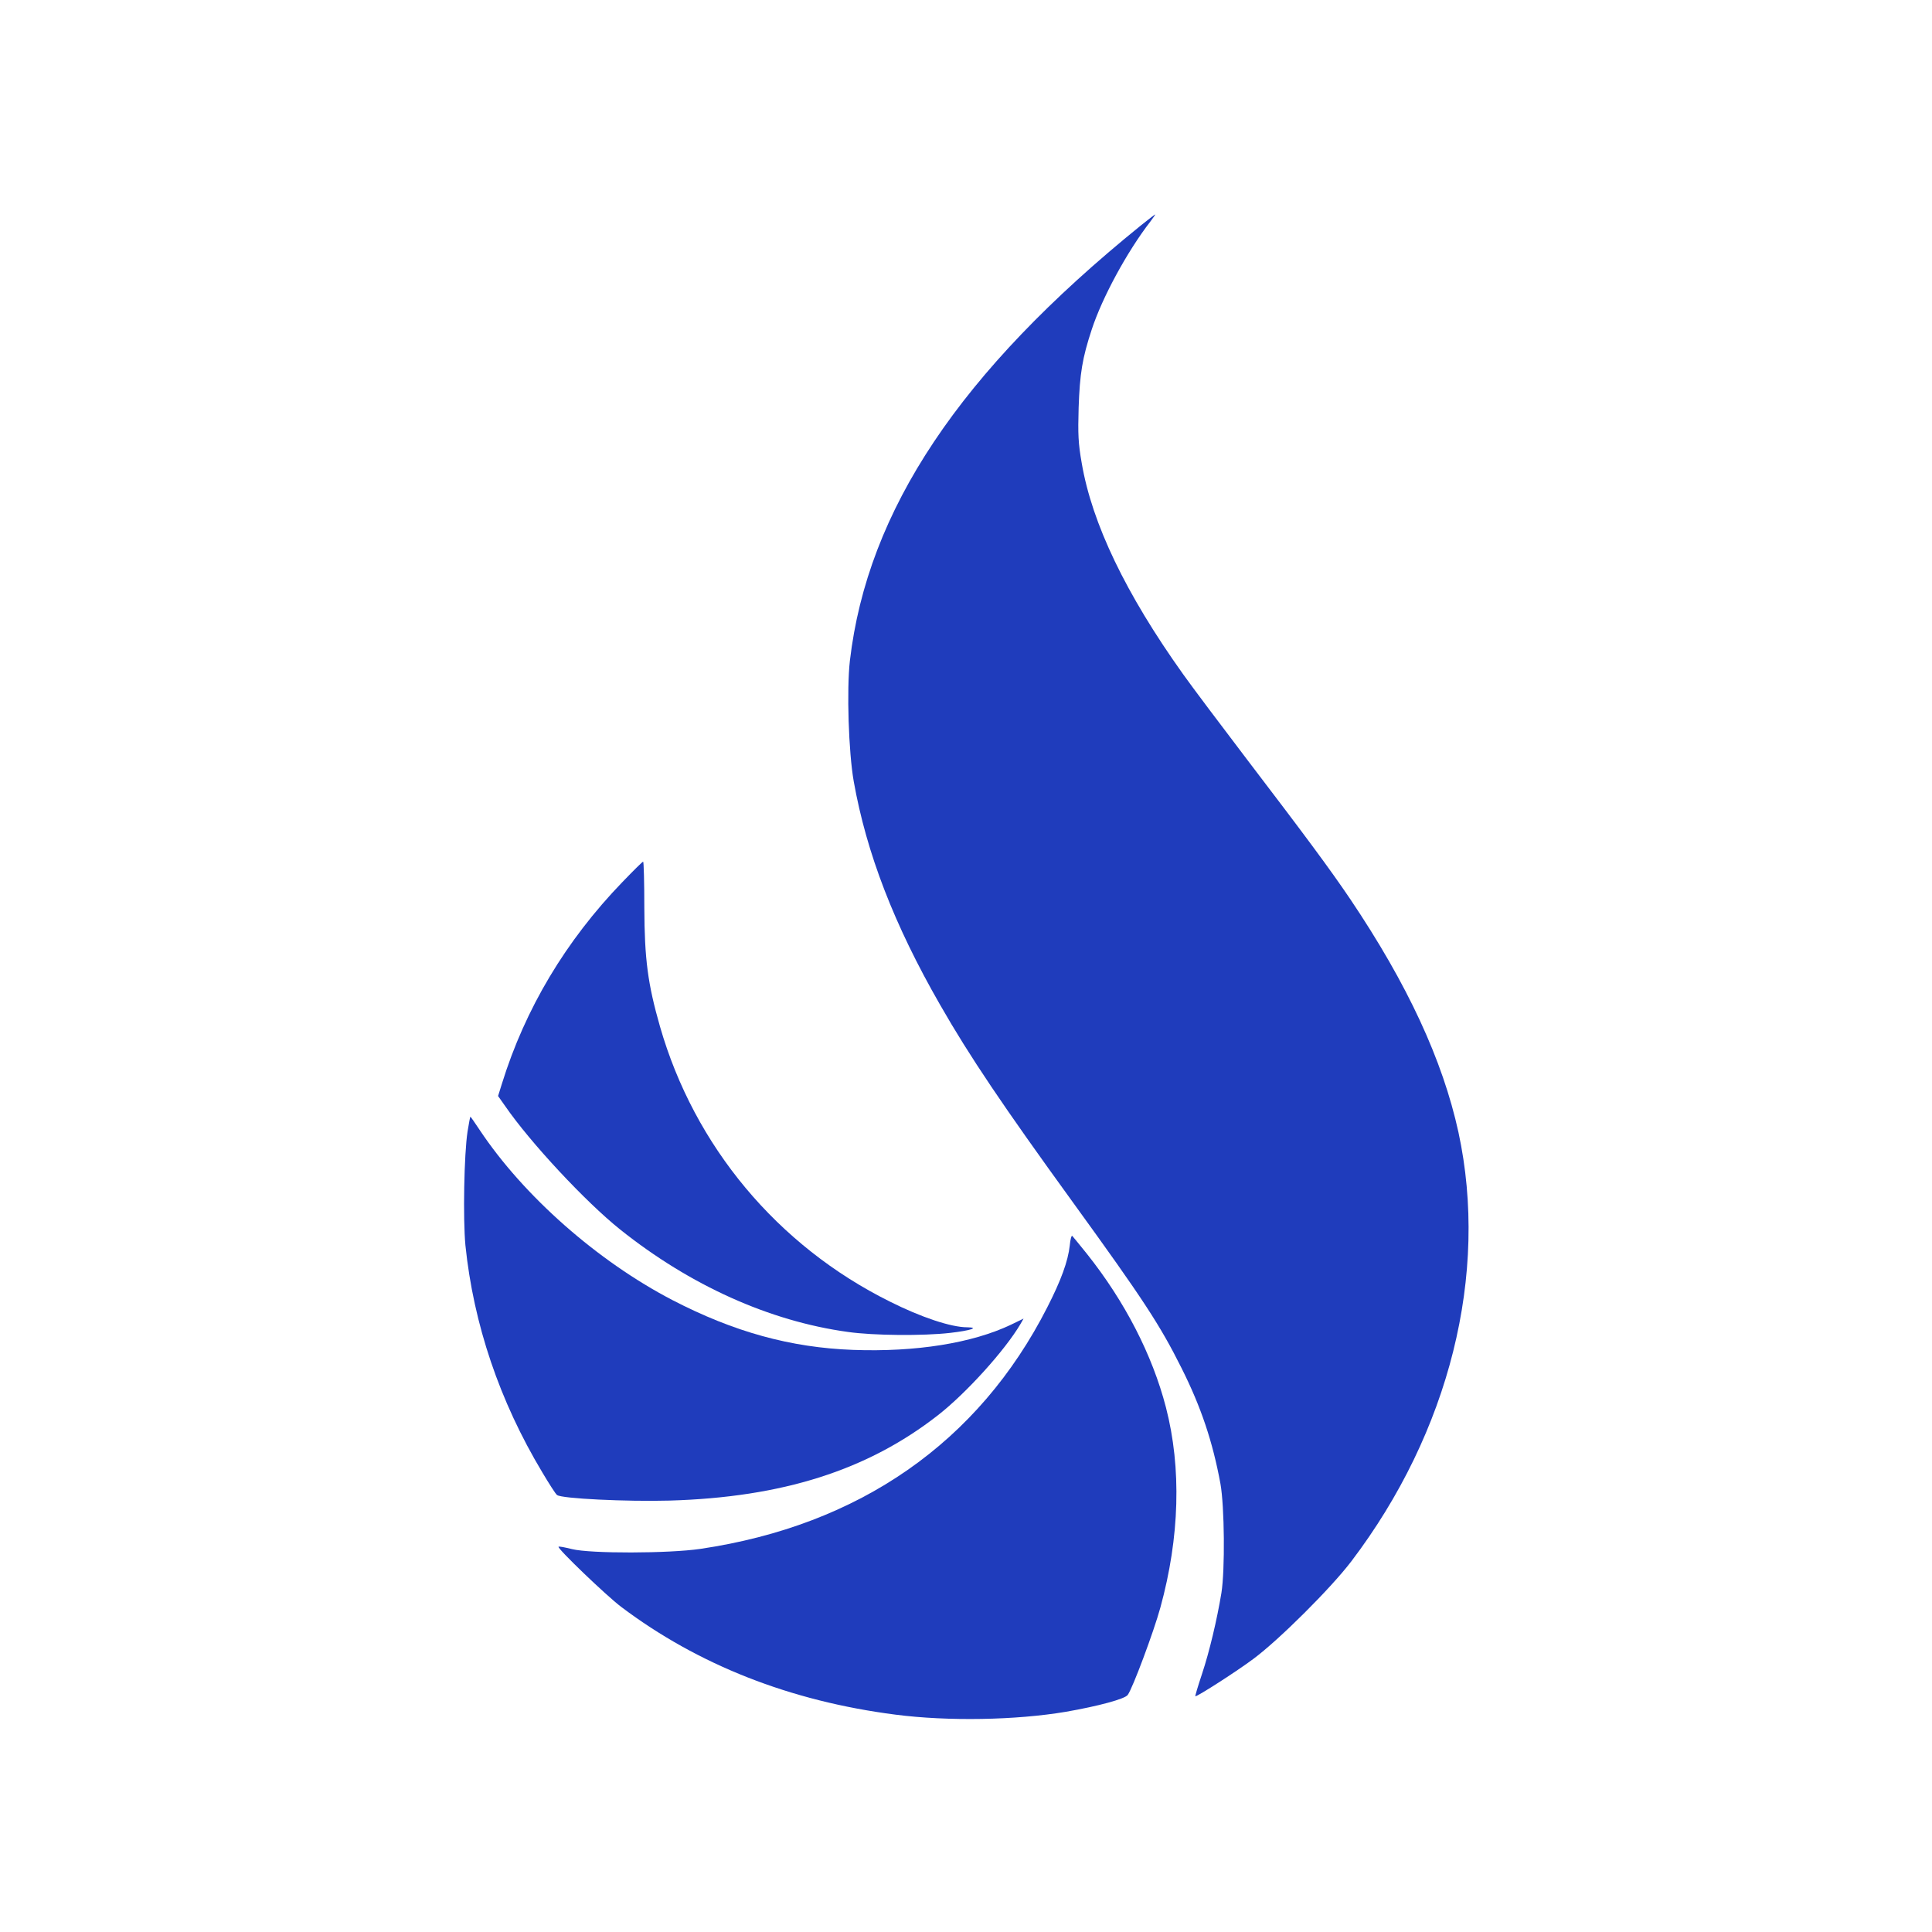 <?xml version="1.0" standalone="no"?>
<!DOCTYPE svg PUBLIC "-//W3C//DTD SVG 20010904//EN" "http://www.w3.org/TR/2001/REC-SVG-20010904/DTD/svg10.dtd">
<svg version="1.0" xmlns="http://www.w3.org/2000/svg"  width="1000pt" height="1000pt" viewBox="0 0 1000 1000"  preserveAspectRatio="xMidYMid meet">
	<style>
		g
		{
		fill: #1f3cbc;
		}
		@media (prefers-color-scheme: dark)
		{
		g
		{
		fill: #ffffff;
		}
		}
	</style>
	<g transform="translate(0,1000) scale(0.1,-0.1)" stroke="none">
		<path d="M5905 8833 c-937 -758 -1415 -1474 -1506 -2253 -17 -150 -7 -472 20
-625 66 -371 209 -742 447 -1156 152 -266 327 -525 685 -1019 366 -505 453
-638 564 -860 102 -203 162 -383 202 -600 21 -118 24 -445 5 -565 -23 -139
-62 -304 -101 -421 -21 -63 -36 -114 -34 -114 13 0 214 129 301 194 133 99
400 365 506 504 509 670 713 1489 555 2221 -82 375 -264 767 -560 1207 -107
158 -227 320 -539 729 -130 171 -277 366 -326 435 -297 416 -472 781 -525
1093 -18 102 -20 149 -16 287 6 176 19 257 68 405 54 165 183 403 303 558 15
20 27 37 25 37 -2 0 -35 -26 -74 -57z"/>
		<path d="M3223 5436 c-295 -305 -505 -658 -625 -1045 l-20 -64 36 -51 c130
-189 417 -497 596 -640 362 -289 772 -474 1178 -530 132 -19 391 -21 530 -5
105 12 154 28 88 29 -83 0 -239 52 -400 133 -582 289 -1012 804 -1190 1424
-63 220 -80 348 -81 615 0 131 -3 238 -6 238 -4 0 -51 -47 -106 -104z"/>
		<path d="M2420 4143 c-18 -117 -24 -451 -11 -589 42 -408 177 -807 398 -1175
35 -59 69 -112 76 -117 22 -19 362 -35 582 -29 585 17 1025 157 1390 442 146
114 347 336 427 472 l16 28 -66 -32 c-200 -95 -492 -142 -817 -130 -323 12
-616 93 -933 257 -389 202 -772 540 -999 881 -25 38 -47 69 -48 69 -2 0 -8
-35 -15 -77z"/>
		<path d="M5537 3553 c-9 -81 -45 -180 -116 -319 -356 -700 -973 -1129 -1796
-1251 -164 -24 -569 -25 -665 -1 -36 9 -67 15 -69 12 -8 -8 246 -252 324 -311
398 -300 875 -488 1420 -558 272 -35 622 -29 883 15 166 29 304 66 319 87 25
33 135 328 169 452 100 364 110 722 29 1036 -71 274 -214 550 -409 795 -38 47
-72 89 -76 93 -4 4 -10 -18 -13 -50z"/>
	</g>
</svg>
